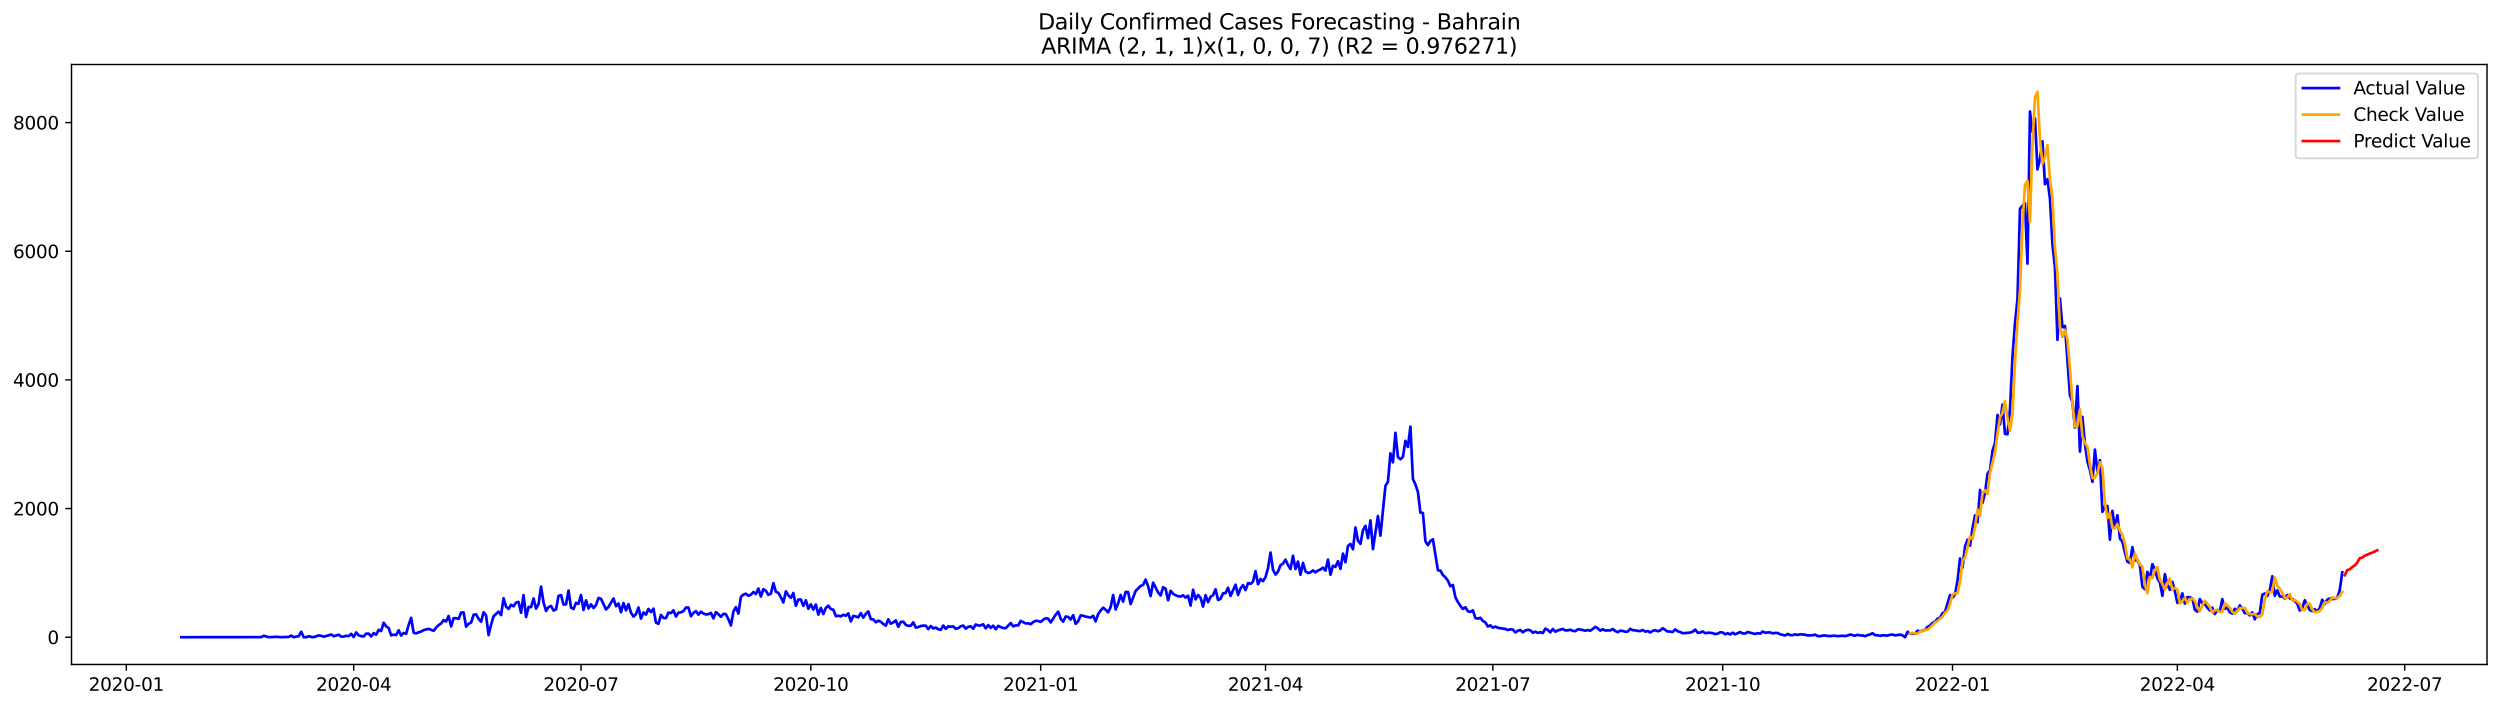 <?xml version="1.0" encoding="utf-8" standalone="no"?>
<!DOCTYPE svg PUBLIC "-//W3C//DTD SVG 1.1//EN"
  "http://www.w3.org/Graphics/SVG/1.1/DTD/svg11.dtd">
<svg xmlns:xlink="http://www.w3.org/1999/xlink" width="1386.05pt" height="392.274pt" viewBox="0 0 1386.05 392.274" xmlns="http://www.w3.org/2000/svg" version="1.1">
 <defs>
  <style type="text/css">*{stroke-linejoin: round; stroke-linecap: butt}</style>
 </defs>
 <g id="figure_1">
  <g id="patch_1">
   <path d="M 0 392.274 
L 1386.05 392.274 
L 1386.05 0 
L 0 0 
z
" style="fill: #ffffff"/>
  </g>
  <g id="axes_1">
   <g id="patch_2">
    <path d="M 39.65 368.396 
L 1378.85 368.396 
L 1378.85 35.755 
L 39.65 35.755 
z
" style="fill: #ffffff"/>
   </g>
   <g id="matplotlib.axis_1">
    <g id="xtick_1">
     <g id="line2d_1">
      <defs>
       <path id="mcefb7b3980" d="M 0 0 
L 0 3.5 
" style="stroke: #000000; stroke-width: 0.8"/>
      </defs>
      <g>
       <use xlink:href="#mcefb7b3980" x="70.052" y="368.396" style="stroke: #000000; stroke-width: 0.8"/>
      </g>
     </g>
     <g id="text_1">
      <!-- 2020-01 -->
      <g transform="translate(49.16 382.994)scale(0.1 -0.1)">
       <defs>
        <path id="DejaVuSans-32" d="M 1228 531 
L 3431 531 
L 3431 0 
L 469 0 
L 469 531 
Q 828 903 1448 1529 
Q 2069 2156 2228 2338 
Q 2531 2678 2651 2914 
Q 2772 3150 2772 3378 
Q 2772 3750 2511 3984 
Q 2250 4219 1831 4219 
Q 1534 4219 1204 4116 
Q 875 4013 500 3803 
L 500 4441 
Q 881 4594 1212 4672 
Q 1544 4750 1819 4750 
Q 2544 4750 2975 4387 
Q 3406 4025 3406 3419 
Q 3406 3131 3298 2873 
Q 3191 2616 2906 2266 
Q 2828 2175 2409 1742 
Q 1991 1309 1228 531 
z
" transform="scale(0.016)"/>
        <path id="DejaVuSans-30" d="M 2034 4250 
Q 1547 4250 1301 3770 
Q 1056 3291 1056 2328 
Q 1056 1369 1301 889 
Q 1547 409 2034 409 
Q 2525 409 2770 889 
Q 3016 1369 3016 2328 
Q 3016 3291 2770 3770 
Q 2525 4250 2034 4250 
z
M 2034 4750 
Q 2819 4750 3233 4129 
Q 3647 3509 3647 2328 
Q 3647 1150 3233 529 
Q 2819 -91 2034 -91 
Q 1250 -91 836 529 
Q 422 1150 422 2328 
Q 422 3509 836 4129 
Q 1250 4750 2034 4750 
z
" transform="scale(0.016)"/>
        <path id="DejaVuSans-2d" d="M 313 2009 
L 1997 2009 
L 1997 1497 
L 313 1497 
L 313 2009 
z
" transform="scale(0.016)"/>
        <path id="DejaVuSans-31" d="M 794 531 
L 1825 531 
L 1825 4091 
L 703 3866 
L 703 4441 
L 1819 4666 
L 2450 4666 
L 2450 531 
L 3481 531 
L 3481 0 
L 794 0 
L 794 531 
z
" transform="scale(0.016)"/>
       </defs>
       <use xlink:href="#DejaVuSans-32"/>
       <use xlink:href="#DejaVuSans-30" x="63.623"/>
       <use xlink:href="#DejaVuSans-32" x="127.246"/>
       <use xlink:href="#DejaVuSans-30" x="190.869"/>
       <use xlink:href="#DejaVuSans-2d" x="254.492"/>
       <use xlink:href="#DejaVuSans-30" x="290.576"/>
       <use xlink:href="#DejaVuSans-31" x="354.199"/>
      </g>
     </g>
    </g>
    <g id="xtick_2">
     <g id="line2d_2">
      <g>
       <use xlink:href="#mcefb7b3980" x="196.091" y="368.396" style="stroke: #000000; stroke-width: 0.8"/>
      </g>
     </g>
     <g id="text_2">
      <!-- 2020-04 -->
      <g transform="translate(175.199 382.994)scale(0.1 -0.1)">
       <defs>
        <path id="DejaVuSans-34" d="M 2419 4116 
L 825 1625 
L 2419 1625 
L 2419 4116 
z
M 2253 4666 
L 3047 4666 
L 3047 1625 
L 3713 1625 
L 3713 1100 
L 3047 1100 
L 3047 0 
L 2419 0 
L 2419 1100 
L 313 1100 
L 313 1709 
L 2253 4666 
z
" transform="scale(0.016)"/>
       </defs>
       <use xlink:href="#DejaVuSans-32"/>
       <use xlink:href="#DejaVuSans-30" x="63.623"/>
       <use xlink:href="#DejaVuSans-32" x="127.246"/>
       <use xlink:href="#DejaVuSans-30" x="190.869"/>
       <use xlink:href="#DejaVuSans-2d" x="254.492"/>
       <use xlink:href="#DejaVuSans-30" x="290.576"/>
       <use xlink:href="#DejaVuSans-34" x="354.199"/>
      </g>
     </g>
    </g>
    <g id="xtick_3">
     <g id="line2d_3">
      <g>
       <use xlink:href="#mcefb7b3980" x="322.13" y="368.396" style="stroke: #000000; stroke-width: 0.8"/>
      </g>
     </g>
     <g id="text_3">
      <!-- 2020-07 -->
      <g transform="translate(301.239 382.994)scale(0.1 -0.1)">
       <defs>
        <path id="DejaVuSans-37" d="M 525 4666 
L 3525 4666 
L 3525 4397 
L 1831 0 
L 1172 0 
L 2766 4134 
L 525 4134 
L 525 4666 
z
" transform="scale(0.016)"/>
       </defs>
       <use xlink:href="#DejaVuSans-32"/>
       <use xlink:href="#DejaVuSans-30" x="63.623"/>
       <use xlink:href="#DejaVuSans-32" x="127.246"/>
       <use xlink:href="#DejaVuSans-30" x="190.869"/>
       <use xlink:href="#DejaVuSans-2d" x="254.492"/>
       <use xlink:href="#DejaVuSans-30" x="290.576"/>
       <use xlink:href="#DejaVuSans-37" x="354.199"/>
      </g>
     </g>
    </g>
    <g id="xtick_4">
     <g id="line2d_4">
      <g>
       <use xlink:href="#mcefb7b3980" x="449.554" y="368.396" style="stroke: #000000; stroke-width: 0.8"/>
      </g>
     </g>
     <g id="text_4">
      <!-- 2020-10 -->
      <g transform="translate(428.663 382.994)scale(0.1 -0.1)">
       <use xlink:href="#DejaVuSans-32"/>
       <use xlink:href="#DejaVuSans-30" x="63.623"/>
       <use xlink:href="#DejaVuSans-32" x="127.246"/>
       <use xlink:href="#DejaVuSans-30" x="190.869"/>
       <use xlink:href="#DejaVuSans-2d" x="254.492"/>
       <use xlink:href="#DejaVuSans-31" x="290.576"/>
       <use xlink:href="#DejaVuSans-30" x="354.199"/>
      </g>
     </g>
    </g>
    <g id="xtick_5">
     <g id="line2d_5">
      <g>
       <use xlink:href="#mcefb7b3980" x="576.978" y="368.396" style="stroke: #000000; stroke-width: 0.8"/>
      </g>
     </g>
     <g id="text_5">
      <!-- 2021-01 -->
      <g transform="translate(556.087 382.994)scale(0.1 -0.1)">
       <use xlink:href="#DejaVuSans-32"/>
       <use xlink:href="#DejaVuSans-30" x="63.623"/>
       <use xlink:href="#DejaVuSans-32" x="127.246"/>
       <use xlink:href="#DejaVuSans-31" x="190.869"/>
       <use xlink:href="#DejaVuSans-2d" x="254.492"/>
       <use xlink:href="#DejaVuSans-30" x="290.576"/>
       <use xlink:href="#DejaVuSans-31" x="354.199"/>
      </g>
     </g>
    </g>
    <g id="xtick_6">
     <g id="line2d_6">
      <g>
       <use xlink:href="#mcefb7b3980" x="701.632" y="368.396" style="stroke: #000000; stroke-width: 0.8"/>
      </g>
     </g>
     <g id="text_6">
      <!-- 2021-04 -->
      <g transform="translate(680.741 382.994)scale(0.1 -0.1)">
       <use xlink:href="#DejaVuSans-32"/>
       <use xlink:href="#DejaVuSans-30" x="63.623"/>
       <use xlink:href="#DejaVuSans-32" x="127.246"/>
       <use xlink:href="#DejaVuSans-31" x="190.869"/>
       <use xlink:href="#DejaVuSans-2d" x="254.492"/>
       <use xlink:href="#DejaVuSans-30" x="290.576"/>
       <use xlink:href="#DejaVuSans-34" x="354.199"/>
      </g>
     </g>
    </g>
    <g id="xtick_7">
     <g id="line2d_7">
      <g>
       <use xlink:href="#mcefb7b3980" x="827.671" y="368.396" style="stroke: #000000; stroke-width: 0.8"/>
      </g>
     </g>
     <g id="text_7">
      <!-- 2021-07 -->
      <g transform="translate(806.78 382.994)scale(0.1 -0.1)">
       <use xlink:href="#DejaVuSans-32"/>
       <use xlink:href="#DejaVuSans-30" x="63.623"/>
       <use xlink:href="#DejaVuSans-32" x="127.246"/>
       <use xlink:href="#DejaVuSans-31" x="190.869"/>
       <use xlink:href="#DejaVuSans-2d" x="254.492"/>
       <use xlink:href="#DejaVuSans-30" x="290.576"/>
       <use xlink:href="#DejaVuSans-37" x="354.199"/>
      </g>
     </g>
    </g>
    <g id="xtick_8">
     <g id="line2d_8">
      <g>
       <use xlink:href="#mcefb7b3980" x="955.095" y="368.396" style="stroke: #000000; stroke-width: 0.8"/>
      </g>
     </g>
     <g id="text_8">
      <!-- 2021-10 -->
      <g transform="translate(934.204 382.994)scale(0.1 -0.1)">
       <use xlink:href="#DejaVuSans-32"/>
       <use xlink:href="#DejaVuSans-30" x="63.623"/>
       <use xlink:href="#DejaVuSans-32" x="127.246"/>
       <use xlink:href="#DejaVuSans-31" x="190.869"/>
       <use xlink:href="#DejaVuSans-2d" x="254.492"/>
       <use xlink:href="#DejaVuSans-31" x="290.576"/>
       <use xlink:href="#DejaVuSans-30" x="354.199"/>
      </g>
     </g>
    </g>
    <g id="xtick_9">
     <g id="line2d_9">
      <g>
       <use xlink:href="#mcefb7b3980" x="1082.52" y="368.396" style="stroke: #000000; stroke-width: 0.8"/>
      </g>
     </g>
     <g id="text_9">
      <!-- 2022-01 -->
      <g transform="translate(1061.628 382.994)scale(0.1 -0.1)">
       <use xlink:href="#DejaVuSans-32"/>
       <use xlink:href="#DejaVuSans-30" x="63.623"/>
       <use xlink:href="#DejaVuSans-32" x="127.246"/>
       <use xlink:href="#DejaVuSans-32" x="190.869"/>
       <use xlink:href="#DejaVuSans-2d" x="254.492"/>
       <use xlink:href="#DejaVuSans-30" x="290.576"/>
       <use xlink:href="#DejaVuSans-31" x="354.199"/>
      </g>
     </g>
    </g>
    <g id="xtick_10">
     <g id="line2d_10">
      <g>
       <use xlink:href="#mcefb7b3980" x="1207.174" y="368.396" style="stroke: #000000; stroke-width: 0.8"/>
      </g>
     </g>
     <g id="text_10">
      <!-- 2022-04 -->
      <g transform="translate(1186.282 382.994)scale(0.1 -0.1)">
       <use xlink:href="#DejaVuSans-32"/>
       <use xlink:href="#DejaVuSans-30" x="63.623"/>
       <use xlink:href="#DejaVuSans-32" x="127.246"/>
       <use xlink:href="#DejaVuSans-32" x="190.869"/>
       <use xlink:href="#DejaVuSans-2d" x="254.492"/>
       <use xlink:href="#DejaVuSans-30" x="290.576"/>
       <use xlink:href="#DejaVuSans-34" x="354.199"/>
      </g>
     </g>
    </g>
    <g id="xtick_11">
     <g id="line2d_11">
      <g>
       <use xlink:href="#mcefb7b3980" x="1333.213" y="368.396" style="stroke: #000000; stroke-width: 0.8"/>
      </g>
     </g>
     <g id="text_11">
      <!-- 2022-07 -->
      <g transform="translate(1312.321 382.994)scale(0.1 -0.1)">
       <use xlink:href="#DejaVuSans-32"/>
       <use xlink:href="#DejaVuSans-30" x="63.623"/>
       <use xlink:href="#DejaVuSans-32" x="127.246"/>
       <use xlink:href="#DejaVuSans-32" x="190.869"/>
       <use xlink:href="#DejaVuSans-2d" x="254.492"/>
       <use xlink:href="#DejaVuSans-30" x="290.576"/>
       <use xlink:href="#DejaVuSans-37" x="354.199"/>
      </g>
     </g>
    </g>
   </g>
   <g id="matplotlib.axis_2">
    <g id="ytick_1">
     <g id="line2d_12">
      <defs>
       <path id="mbd4808c0cd" d="M 0 0 
L -3.5 0 
" style="stroke: #000000; stroke-width: 0.8"/>
      </defs>
      <g>
       <use xlink:href="#mbd4808c0cd" x="39.65" y="353.276" style="stroke: #000000; stroke-width: 0.8"/>
      </g>
     </g>
     <g id="text_12">
      <!-- 0 -->
      <g transform="translate(26.288 357.075)scale(0.1 -0.1)">
       <use xlink:href="#DejaVuSans-30"/>
      </g>
     </g>
    </g>
    <g id="ytick_2">
     <g id="line2d_13">
      <g>
       <use xlink:href="#mbd4808c0cd" x="39.65" y="281.95" style="stroke: #000000; stroke-width: 0.8"/>
      </g>
     </g>
     <g id="text_13">
      <!-- 2000 -->
      <g transform="translate(7.2 285.75)scale(0.1 -0.1)">
       <use xlink:href="#DejaVuSans-32"/>
       <use xlink:href="#DejaVuSans-30" x="63.623"/>
       <use xlink:href="#DejaVuSans-30" x="127.246"/>
       <use xlink:href="#DejaVuSans-30" x="190.869"/>
      </g>
     </g>
    </g>
    <g id="ytick_3">
     <g id="line2d_14">
      <g>
       <use xlink:href="#mbd4808c0cd" x="39.65" y="210.625" style="stroke: #000000; stroke-width: 0.8"/>
      </g>
     </g>
     <g id="text_14">
      <!-- 4000 -->
      <g transform="translate(7.2 214.425)scale(0.1 -0.1)">
       <use xlink:href="#DejaVuSans-34"/>
       <use xlink:href="#DejaVuSans-30" x="63.623"/>
       <use xlink:href="#DejaVuSans-30" x="127.246"/>
       <use xlink:href="#DejaVuSans-30" x="190.869"/>
      </g>
     </g>
    </g>
    <g id="ytick_4">
     <g id="line2d_15">
      <g>
       <use xlink:href="#mbd4808c0cd" x="39.65" y="139.3" style="stroke: #000000; stroke-width: 0.8"/>
      </g>
     </g>
     <g id="text_15">
      <!-- 6000 -->
      <g transform="translate(7.2 143.099)scale(0.1 -0.1)">
       <defs>
        <path id="DejaVuSans-36" d="M 2113 2584 
Q 1688 2584 1439 2293 
Q 1191 2003 1191 1497 
Q 1191 994 1439 701 
Q 1688 409 2113 409 
Q 2538 409 2786 701 
Q 3034 994 3034 1497 
Q 3034 2003 2786 2293 
Q 2538 2584 2113 2584 
z
M 3366 4563 
L 3366 3988 
Q 3128 4100 2886 4159 
Q 2644 4219 2406 4219 
Q 1781 4219 1451 3797 
Q 1122 3375 1075 2522 
Q 1259 2794 1537 2939 
Q 1816 3084 2150 3084 
Q 2853 3084 3261 2657 
Q 3669 2231 3669 1497 
Q 3669 778 3244 343 
Q 2819 -91 2113 -91 
Q 1303 -91 875 529 
Q 447 1150 447 2328 
Q 447 3434 972 4092 
Q 1497 4750 2381 4750 
Q 2619 4750 2861 4703 
Q 3103 4656 3366 4563 
z
" transform="scale(0.016)"/>
       </defs>
       <use xlink:href="#DejaVuSans-36"/>
       <use xlink:href="#DejaVuSans-30" x="63.623"/>
       <use xlink:href="#DejaVuSans-30" x="127.246"/>
       <use xlink:href="#DejaVuSans-30" x="190.869"/>
      </g>
     </g>
    </g>
    <g id="ytick_5">
     <g id="line2d_16">
      <g>
       <use xlink:href="#mbd4808c0cd" x="39.65" y="67.975" style="stroke: #000000; stroke-width: 0.8"/>
      </g>
     </g>
     <g id="text_16">
      <!-- 8000 -->
      <g transform="translate(7.2 71.774)scale(0.1 -0.1)">
       <defs>
        <path id="DejaVuSans-38" d="M 2034 2216 
Q 1584 2216 1326 1975 
Q 1069 1734 1069 1313 
Q 1069 891 1326 650 
Q 1584 409 2034 409 
Q 2484 409 2743 651 
Q 3003 894 3003 1313 
Q 3003 1734 2745 1975 
Q 2488 2216 2034 2216 
z
M 1403 2484 
Q 997 2584 770 2862 
Q 544 3141 544 3541 
Q 544 4100 942 4425 
Q 1341 4750 2034 4750 
Q 2731 4750 3128 4425 
Q 3525 4100 3525 3541 
Q 3525 3141 3298 2862 
Q 3072 2584 2669 2484 
Q 3125 2378 3379 2068 
Q 3634 1759 3634 1313 
Q 3634 634 3220 271 
Q 2806 -91 2034 -91 
Q 1263 -91 848 271 
Q 434 634 434 1313 
Q 434 1759 690 2068 
Q 947 2378 1403 2484 
z
M 1172 3481 
Q 1172 3119 1398 2916 
Q 1625 2713 2034 2713 
Q 2441 2713 2670 2916 
Q 2900 3119 2900 3481 
Q 2900 3844 2670 4047 
Q 2441 4250 2034 4250 
Q 1625 4250 1398 4047 
Q 1172 3844 1172 3481 
z
" transform="scale(0.016)"/>
       </defs>
       <use xlink:href="#DejaVuSans-38"/>
       <use xlink:href="#DejaVuSans-30" x="63.623"/>
       <use xlink:href="#DejaVuSans-30" x="127.246"/>
       <use xlink:href="#DejaVuSans-30" x="190.869"/>
      </g>
     </g>
    </g>
   </g>
   <g id="line2d_17">
    <path d="M 100.523 353.276 
L 144.844 353.24 
L 146.229 352.491 
L 148.999 353.276 
L 153.154 353.062 
L 155.925 353.276 
L 158.695 353.169 
L 160.08 353.097 
L 161.465 352.384 
L 162.85 353.276 
L 164.235 352.919 
L 165.62 352.741 
L 167.005 350.244 
L 168.39 353.276 
L 169.775 353.276 
L 171.16 352.741 
L 172.545 353.133 
L 173.93 353.276 
L 176.7 352.277 
L 178.085 352.491 
L 179.47 353.026 
L 180.855 352.562 
L 182.24 352.241 
L 183.625 351.742 
L 185.01 352.741 
L 187.781 351.885 
L 189.166 352.99 
L 190.551 352.919 
L 191.936 352.455 
L 193.321 352.705 
L 194.706 351.421 
L 196.091 353.204 
L 197.476 350.636 
L 198.861 352.241 
L 200.246 352.705 
L 201.631 352.848 
L 203.016 351.278 
L 204.401 351.314 
L 205.786 352.848 
L 207.171 350.993 
L 208.556 351.92 
L 209.941 349.174 
L 211.326 349.852 
L 212.711 345.251 
L 214.096 347.32 
L 215.481 348.176 
L 216.867 352.241 
L 218.252 351.849 
L 219.637 352.099 
L 221.022 349.424 
L 222.407 352.348 
L 223.792 350.922 
L 225.177 351.35 
L 226.562 346.5 
L 227.947 342.541 
L 229.332 350.779 
L 230.717 351.171 
L 232.102 350.565 
L 233.487 350.137 
L 234.872 349.353 
L 237.642 348.639 
L 240.412 349.745 
L 241.797 347.926 
L 243.182 346.607 
L 244.567 345.644 
L 245.952 343.825 
L 247.337 344.538 
L 248.723 341.507 
L 250.108 347.32 
L 251.493 342.755 
L 252.878 342.755 
L 254.263 343.112 
L 255.648 339.652 
L 257.033 339.545 
L 258.418 347.427 
L 259.803 345.822 
L 261.188 345.144 
L 262.573 340.865 
L 263.958 340.58 
L 265.343 343.076 
L 266.728 344.716 
L 268.113 339.438 
L 269.498 341.293 
L 270.883 352.099 
L 272.268 346.321 
L 273.653 341.65 
L 276.423 339.117 
L 277.808 341.008 
L 279.194 331.7 
L 280.579 336.407 
L 281.964 337.584 
L 283.349 335.302 
L 284.734 336.122 
L 286.119 334.053 
L 287.504 333.732 
L 288.889 339.724 
L 290.274 329.952 
L 291.659 342.077 
L 293.044 336.55 
L 294.429 336.621 
L 295.814 331.807 
L 297.199 337.441 
L 298.584 334.945 
L 299.969 325.245 
L 301.354 334.018 
L 302.739 338.725 
L 304.124 336.55 
L 305.509 335.944 
L 306.894 338.476 
L 308.279 337.834 
L 309.665 330.344 
L 311.05 329.917 
L 312.435 335.159 
L 313.82 335.052 
L 315.205 327.456 
L 316.59 336.799 
L 317.975 337.655 
L 319.36 334.232 
L 320.745 334.767 
L 322.13 329.881 
L 323.515 338.19 
L 324.9 332.841 
L 326.285 337.334 
L 327.67 335.088 
L 329.055 337.085 
L 330.44 335.444 
L 331.825 331.521 
L 333.21 331.985 
L 335.98 337.905 
L 337.365 336.478 
L 340.136 331.807 
L 341.521 336.086 
L 342.906 334.588 
L 344.291 339.403 
L 345.676 334.339 
L 347.061 338.369 
L 348.446 334.945 
L 349.831 339.724 
L 351.216 341.828 
L 352.601 340.473 
L 353.986 336.799 
L 355.371 342.969 
L 356.756 339.581 
L 358.141 340.758 
L 359.526 337.62 
L 360.911 339.367 
L 362.296 337.441 
L 363.681 345.18 
L 365.066 345.858 
L 366.451 340.936 
L 367.836 342.612 
L 369.221 342.684 
L 370.606 339.652 
L 371.992 339.902 
L 373.377 338.369 
L 374.762 341.792 
L 376.147 339.652 
L 377.532 339.51 
L 378.917 338.761 
L 380.302 336.871 
L 381.687 336.799 
L 383.072 341.65 
L 384.457 339.795 
L 385.842 338.832 
L 387.227 340.794 
L 388.612 339.153 
L 389.997 340.116 
L 391.382 340.687 
L 392.767 340.508 
L 394.152 339.831 
L 395.537 342.862 
L 396.922 339.403 
L 398.307 340.544 
L 399.692 341.97 
L 401.077 340.33 
L 402.463 340.544 
L 403.848 343.361 
L 405.233 346.749 
L 406.618 339.082 
L 408.003 336.585 
L 409.388 340.187 
L 410.773 330.951 
L 412.158 329.667 
L 413.543 329.168 
L 414.928 330.309 
L 416.313 329.703 
L 417.698 328.24 
L 419.083 329.31 
L 420.468 326.279 
L 421.853 330.737 
L 423.238 326.636 
L 424.623 327.563 
L 426.008 329.81 
L 427.393 329.096 
L 428.778 323.283 
L 430.163 328.133 
L 431.548 328.668 
L 432.934 331.165 
L 434.319 334.018 
L 435.704 327.848 
L 437.089 330.095 
L 438.474 331.45 
L 439.859 328.775 
L 441.244 335.837 
L 442.629 332.413 
L 444.014 332.377 
L 445.399 335.908 
L 446.784 332.805 
L 448.169 337.513 
L 449.554 335.088 
L 450.939 337.976 
L 452.324 335.195 
L 453.709 340.722 
L 455.094 337.085 
L 456.479 340.437 
L 457.864 337.013 
L 459.249 335.801 
L 460.634 337.655 
L 462.019 338.048 
L 463.405 341.614 
L 464.79 341.364 
L 466.175 341.721 
L 467.56 340.829 
L 468.945 341.4 
L 470.33 340.045 
L 471.715 344.503 
L 473.1 341.471 
L 474.485 341.792 
L 475.87 342.256 
L 477.255 339.938 
L 478.64 342.434 
L 480.025 340.33 
L 481.41 338.975 
L 482.795 343.29 
L 484.18 343.361 
L 485.565 345.002 
L 486.95 344.11 
L 488.335 344.716 
L 489.72 346 
L 491.105 346.892 
L 492.49 343.361 
L 493.876 345.786 
L 495.261 345.073 
L 496.646 343.968 
L 498.031 347.498 
L 499.416 344.823 
L 500.801 344.681 
L 502.186 346.428 
L 503.571 346.999 
L 504.956 346.892 
L 506.341 345.037 
L 507.726 347.926 
L 509.111 347.676 
L 510.496 347.07 
L 511.881 346.856 
L 513.266 346.892 
L 514.651 348.782 
L 516.036 347.07 
L 517.421 348.461 
L 518.806 347.926 
L 520.191 348.853 
L 521.576 349.21 
L 522.961 346.821 
L 524.346 348.639 
L 525.732 347.249 
L 527.117 347.498 
L 528.502 347.284 
L 529.887 348.639 
L 531.272 348.211 
L 532.657 347.249 
L 534.042 346.821 
L 535.427 348.532 
L 536.812 347.498 
L 538.197 347.284 
L 539.582 348.568 
L 540.967 346.214 
L 542.352 346.821 
L 543.737 346.749 
L 545.122 346.107 
L 546.507 348.39 
L 547.892 346.571 
L 549.277 348.104 
L 550.662 346.928 
L 552.047 348.818 
L 553.432 346.999 
L 554.817 347.712 
L 556.203 348.176 
L 557.588 348.283 
L 560.358 345.43 
L 561.743 347.284 
L 563.128 346.714 
L 564.513 346.749 
L 565.898 344.253 
L 568.668 345.644 
L 570.053 345.608 
L 571.438 346.072 
L 572.823 344.93 
L 574.208 344.146 
L 575.593 344.36 
L 576.978 344.788 
L 578.363 343.611 
L 579.748 342.791 
L 581.133 343.005 
L 582.518 345.109 
L 585.288 340.829 
L 586.674 339.117 
L 588.059 343.04 
L 589.444 344.681 
L 590.829 341.828 
L 592.214 342.006 
L 593.599 343.468 
L 594.984 341.079 
L 596.369 345.858 
L 597.754 344.431 
L 599.139 341.186 
L 600.524 341.4 
L 601.909 341.863 
L 604.679 342.398 
L 606.064 341.436 
L 607.449 344.503 
L 608.834 340.401 
L 610.219 338.547 
L 611.604 336.906 
L 612.989 338.048 
L 614.374 339.474 
L 615.759 336.585 
L 617.145 329.917 
L 618.53 337.905 
L 619.915 334.553 
L 621.3 329.845 
L 622.685 333.554 
L 624.07 328.169 
L 625.455 328.24 
L 626.84 334.909 
L 629.61 327.634 
L 632.38 324.852 
L 633.765 324.318 
L 635.15 321.322 
L 636.535 325.102 
L 637.92 330.451 
L 639.305 323.034 
L 642.075 328.454 
L 643.46 330.166 
L 644.845 325.566 
L 646.23 326.457 
L 647.615 332.77 
L 649.001 327.563 
L 650.386 329.203 
L 651.771 329.988 
L 653.156 330.558 
L 654.541 330.737 
L 655.926 330.059 
L 657.311 331.307 
L 658.696 330.273 
L 660.081 335.73 
L 661.466 326.957 
L 662.851 332.306 
L 664.236 329.845 
L 665.621 331.45 
L 667.006 336.3 
L 668.391 329.988 
L 669.776 333.839 
L 671.161 330.879 
L 672.546 329.988 
L 673.931 326.743 
L 675.316 332.627 
L 676.701 331.985 
L 678.086 328.954 
L 679.472 328.811 
L 680.857 325.887 
L 682.242 330.38 
L 685.012 324.175 
L 686.397 329.881 
L 687.782 326.208 
L 689.167 324.425 
L 690.552 327.135 
L 691.937 323.283 
L 693.322 323.711 
L 694.707 322.427 
L 696.092 316.65 
L 697.477 323.89 
L 698.862 321.001 
L 700.247 322.213 
L 701.632 319.931 
L 703.017 314.974 
L 704.402 306.344 
L 705.787 315.937 
L 707.172 318.54 
L 708.557 316.9 
L 709.943 313.333 
L 711.328 312.513 
L 712.713 310.266 
L 714.098 313.262 
L 715.483 315.473 
L 716.868 308.091 
L 718.253 315.473 
L 719.638 311.372 
L 721.023 318.683 
L 722.408 312.085 
L 723.793 316.757 
L 725.178 317.72 
L 726.563 317.328 
L 727.948 316.222 
L 729.333 317.328 
L 730.718 316.329 
L 732.103 315.723 
L 733.488 314.724 
L 734.873 316.365 
L 736.258 310.266 
L 737.643 318.612 
L 739.028 313.654 
L 740.414 314.296 
L 741.799 311.122 
L 743.184 315.366 
L 744.569 306.914 
L 745.954 311.729 
L 747.339 302.706 
L 748.724 301.565 
L 750.109 304.525 
L 751.494 292.435 
L 752.879 299.71 
L 754.264 301.529 
L 755.649 294.004 
L 757.034 291.508 
L 758.419 298.391 
L 759.804 288.512 
L 761.189 304.453 
L 763.959 286.087 
L 765.344 296.964 
L 768.114 269.326 
L 769.499 267.15 
L 770.885 251.352 
L 772.27 256.309 
L 773.655 239.976 
L 775.04 253.42 
L 776.425 254.633 
L 777.81 253.313 
L 779.195 244.433 
L 780.58 247.821 
L 781.965 236.552 
L 783.35 265.617 
L 784.735 268.577 
L 786.12 272.714 
L 787.505 284.233 
L 788.89 284.375 
L 790.275 300.067 
L 791.66 302.207 
L 793.045 299.924 
L 794.43 298.997 
L 797.2 316.151 
L 798.585 316.4 
L 799.97 318.79 
L 801.355 320.074 
L 802.741 321.928 
L 804.126 325.031 
L 805.511 324.353 
L 806.896 331.165 
L 808.281 333.768 
L 809.666 335.908 
L 811.051 337.62 
L 812.436 336.692 
L 813.821 338.903 
L 815.206 339.224 
L 816.591 338.369 
L 817.976 342.648 
L 819.361 343.005 
L 820.746 342.505 
L 822.131 344.289 
L 823.516 345.073 
L 824.901 347.356 
L 826.286 346.714 
L 827.671 347.997 
L 829.056 347.391 
L 830.441 348.069 
L 834.597 348.711 
L 835.982 349.281 
L 837.367 348.925 
L 838.752 349.032 
L 840.137 350.636 
L 841.522 349.709 
L 842.907 349.281 
L 844.292 350.565 
L 845.677 349.531 
L 847.062 349.21 
L 848.447 349.424 
L 849.832 350.815 
L 851.217 350.209 
L 852.602 350.886 
L 853.987 350.494 
L 855.372 350.957 
L 856.757 348.532 
L 858.142 349.246 
L 859.527 350.601 
L 860.912 348.711 
L 862.297 350.244 
L 863.683 349.531 
L 866.453 348.711 
L 867.838 349.495 
L 869.223 349.495 
L 870.608 349.103 
L 871.993 349.781 
L 873.378 349.923 
L 874.763 348.925 
L 876.148 348.996 
L 878.918 349.674 
L 880.303 349.317 
L 881.688 349.674 
L 883.073 348.675 
L 884.458 347.534 
L 885.843 348.318 
L 887.228 349.638 
L 888.613 348.853 
L 889.998 349.602 
L 891.383 349.495 
L 892.768 349.531 
L 894.154 348.746 
L 895.539 349.852 
L 896.924 350.458 
L 898.309 349.638 
L 899.694 349.816 
L 901.079 350.28 
L 902.464 350.137 
L 903.849 348.639 
L 905.234 349.388 
L 906.619 349.495 
L 908.004 349.781 
L 909.389 349.888 
L 910.774 349.281 
L 912.159 350.173 
L 913.544 349.888 
L 914.929 350.636 
L 916.314 349.781 
L 917.699 349.388 
L 919.084 349.995 
L 920.469 349.531 
L 921.854 348.318 
L 924.624 350.137 
L 926.01 350.137 
L 927.395 350.422 
L 928.78 348.96 
L 930.165 349.995 
L 931.55 350.387 
L 932.935 351.1 
L 937.09 350.708 
L 938.475 350.244 
L 939.86 349.032 
L 941.245 350.815 
L 942.63 350.708 
L 944.015 350.066 
L 945.4 351.064 
L 946.785 350.815 
L 948.17 350.815 
L 949.555 351.029 
L 950.94 351.564 
L 952.325 351.278 
L 953.71 350.565 
L 955.095 350.672 
L 956.481 351.671 
L 957.866 351.064 
L 959.251 351.778 
L 960.636 350.779 
L 962.021 351.671 
L 964.791 350.422 
L 966.176 351.171 
L 967.561 351.243 
L 968.946 350.422 
L 973.101 351.492 
L 974.486 351.029 
L 975.871 351.314 
L 977.256 350.137 
L 978.641 350.779 
L 980.026 350.636 
L 981.411 350.636 
L 982.796 351.171 
L 984.181 350.922 
L 985.566 350.957 
L 986.952 351.671 
L 989.722 352.313 
L 991.107 351.492 
L 992.492 352.099 
L 993.877 352.17 
L 995.262 351.671 
L 996.647 352.027 
L 998.032 351.671 
L 1000.802 351.885 
L 1002.187 352.313 
L 1004.957 352.206 
L 1006.342 351.849 
L 1007.727 352.669 
L 1009.112 352.741 
L 1010.497 352.384 
L 1011.882 352.313 
L 1013.267 352.598 
L 1014.652 352.669 
L 1016.037 352.491 
L 1017.423 352.455 
L 1018.808 352.705 
L 1021.578 352.491 
L 1022.963 352.634 
L 1024.348 352.348 
L 1025.733 351.813 
L 1028.503 352.455 
L 1029.888 351.956 
L 1031.273 352.241 
L 1032.658 352.348 
L 1034.043 352.705 
L 1035.428 352.099 
L 1036.813 351.742 
L 1038.198 351.064 
L 1039.583 352.17 
L 1040.968 352.17 
L 1042.353 352.562 
L 1043.738 352.17 
L 1046.508 352.384 
L 1047.893 351.92 
L 1049.279 351.813 
L 1050.664 352.241 
L 1053.434 351.849 
L 1054.819 352.277 
L 1056.204 353.276 
L 1057.589 350.28 
L 1058.974 351.385 
L 1060.359 351.314 
L 1061.744 351.421 
L 1063.129 349.674 
L 1064.514 350.102 
L 1067.284 349.21 
L 1068.669 347.534 
L 1070.054 346.821 
L 1071.439 345.394 
L 1072.824 344.681 
L 1074.209 343.04 
L 1075.594 342.434 
L 1076.979 339.973 
L 1078.364 339.224 
L 1081.135 329.881 
L 1082.52 331.343 
L 1083.905 329.489 
L 1085.29 321.892 
L 1086.675 309.625 
L 1088.06 314.724 
L 1089.445 302.991 
L 1090.83 299.247 
L 1092.215 302.492 
L 1093.6 292.863 
L 1094.985 285.731 
L 1096.37 289.547 
L 1097.755 271.644 
L 1099.14 278.776 
L 1100.525 273.356 
L 1101.91 262.621 
L 1103.295 260.767 
L 1104.68 249.925 
L 1106.065 245.61 
L 1107.45 230.061 
L 1108.835 235.304 
L 1110.221 224.32 
L 1111.606 240.511 
L 1112.991 240.76 
L 1114.376 226.923 
L 1115.761 197.787 
L 1117.146 179.385 
L 1118.531 165.869 
L 1119.916 115.799 
L 1121.301 114.051 
L 1122.686 112.732 
L 1124.071 146.147 
L 1125.456 61.806 
L 1126.841 73.182 
L 1128.226 65.728 
L 1129.611 93.902 
L 1130.996 88.16 
L 1132.381 78.353 
L 1133.766 102.14 
L 1135.151 99.323 
L 1136.536 110.128 
L 1137.921 135.591 
L 1139.306 148.216 
L 1140.692 188.408 
L 1142.077 165.477 
L 1143.462 181.453 
L 1144.847 180.704 
L 1147.617 219.113 
L 1149.002 223.072 
L 1150.387 237.016 
L 1151.772 214.049 
L 1153.157 250.389 
L 1154.542 231.131 
L 1155.927 246.074 
L 1157.312 255.845 
L 1158.697 260.589 
L 1160.082 267.115 
L 1161.467 249.284 
L 1162.852 261.373 
L 1164.237 255.132 
L 1165.622 283.769 
L 1167.007 280.916 
L 1168.392 280.488 
L 1169.777 299.175 
L 1171.163 283.234 
L 1172.548 292.685 
L 1173.933 285.659 
L 1175.318 298.533 
L 1176.703 300.388 
L 1178.088 306.308 
L 1179.473 311.336 
L 1180.858 312.121 
L 1182.243 303.384 
L 1183.628 310.694 
L 1185.013 310.623 
L 1186.398 313.298 
L 1187.783 325.316 
L 1189.168 326.671 
L 1190.553 317.042 
L 1191.938 320.823 
L 1193.323 312.799 
L 1194.708 315.652 
L 1196.093 320.644 
L 1197.478 322.891 
L 1198.863 330.309 
L 1200.248 318.326 
L 1201.633 324.282 
L 1203.019 327.064 
L 1204.404 322.606 
L 1205.789 327.634 
L 1207.174 334.232 
L 1208.559 333.411 
L 1209.944 328.989 
L 1211.329 334.66 
L 1212.714 331.022 
L 1214.099 331.165 
L 1215.484 331.807 
L 1216.869 338.119 
L 1218.254 339.117 
L 1219.639 332.163 
L 1221.024 334.41 
L 1222.409 334.981 
L 1223.794 336.871 
L 1225.179 338.476 
L 1226.564 336.906 
L 1227.949 340.437 
L 1229.334 338.155 
L 1230.719 338.975 
L 1232.104 332.163 
L 1233.49 337.548 
L 1234.875 336.906 
L 1236.26 339.438 
L 1237.645 340.223 
L 1239.03 337.513 
L 1240.415 338.761 
L 1241.8 335.658 
L 1243.185 337.548 
L 1244.57 339.938 
L 1245.955 339.759 
L 1247.34 341.186 
L 1248.725 339.545 
L 1250.11 343.326 
L 1251.495 340.544 
L 1252.88 339.866 
L 1254.265 329.81 
L 1255.65 329.025 
L 1257.035 330.416 
L 1258.42 327.313 
L 1259.805 319.503 
L 1261.19 330.309 
L 1262.575 327.313 
L 1263.961 330.701 
L 1265.346 330.701 
L 1266.731 331.807 
L 1268.116 329.917 
L 1269.501 331.771 
L 1270.886 332.128 
L 1272.271 333.233 
L 1273.656 334.66 
L 1275.041 338.511 
L 1276.426 337.192 
L 1277.811 332.805 
L 1280.581 338.262 
L 1281.966 338.761 
L 1283.351 337.727 
L 1284.736 339.01 
L 1286.121 337.085 
L 1287.506 332.52 
L 1288.891 334.874 
L 1290.276 332.484 
L 1291.661 331.807 
L 1293.046 332.092 
L 1294.432 332.056 
L 1295.817 331.379 
L 1297.202 327.206 
L 1298.587 317.328 
L 1298.587 317.328 
" clip-path="url(#p245ff67233)" style="fill: none; stroke: #0000ff; stroke-width: 1.5; stroke-linecap: square"/>
   </g>
   <g id="line2d_18">
    <path d="M 1058.974 351.233 
L 1060.359 350.833 
L 1061.744 351.264 
L 1063.129 351.268 
L 1064.514 350.184 
L 1065.899 349.898 
L 1067.284 349.131 
L 1068.669 349.173 
L 1071.439 346.627 
L 1072.824 345.058 
L 1074.209 344.334 
L 1075.594 342.973 
L 1076.979 341.883 
L 1078.364 339.778 
L 1079.75 338.442 
L 1081.135 334.757 
L 1082.52 329.685 
L 1083.905 329.036 
L 1085.29 328.881 
L 1086.675 322.556 
L 1088.06 310.847 
L 1089.445 309.165 
L 1090.83 303.537 
L 1092.215 297.425 
L 1093.6 298.733 
L 1094.985 292.536 
L 1096.37 282.501 
L 1097.755 286.023 
L 1099.14 273.504 
L 1100.525 271.76 
L 1101.91 273.868 
L 1103.295 262.187 
L 1106.065 250.91 
L 1107.45 240.485 
L 1108.835 231.532 
L 1110.221 228.943 
L 1111.606 222.505 
L 1112.991 231.73 
L 1114.376 238.869 
L 1115.761 229.649 
L 1117.146 201.029 
L 1118.531 178.913 
L 1119.916 161.144 
L 1121.301 124.642 
L 1122.686 102.457 
L 1124.071 100.216 
L 1125.456 123.086 
L 1126.841 79.745 
L 1128.226 54.098 
L 1129.611 50.876 
L 1130.996 77.36 
L 1132.381 90.762 
L 1133.766 87.237 
L 1135.151 80.517 
L 1136.536 99.71 
L 1137.921 109.662 
L 1139.306 137.23 
L 1140.692 152.17 
L 1142.077 181.775 
L 1143.462 186.84 
L 1144.847 182.819 
L 1146.232 188.33 
L 1147.617 204.308 
L 1149.002 223.413 
L 1150.387 236.53 
L 1151.772 236.165 
L 1153.157 226.956 
L 1154.542 241.806 
L 1155.927 245.687 
L 1157.312 247.682 
L 1158.697 257.569 
L 1160.082 265.069 
L 1161.467 264.715 
L 1162.852 262.419 
L 1164.237 256.29 
L 1165.622 259.404 
L 1167.007 278.653 
L 1168.392 287.238 
L 1169.777 284.425 
L 1171.163 292.717 
L 1172.548 292.823 
L 1173.933 290.494 
L 1175.318 294.326 
L 1176.703 296.363 
L 1178.088 301.184 
L 1179.473 309.594 
L 1180.858 310.044 
L 1182.243 314.627 
L 1183.628 306.866 
L 1185.013 310.483 
L 1186.398 312.809 
L 1187.783 314.244 
L 1189.168 323.991 
L 1190.553 328.962 
L 1191.938 319.867 
L 1193.323 320.465 
L 1194.708 316.015 
L 1196.093 314.392 
L 1197.478 321.343 
L 1198.863 323.631 
L 1200.248 326.976 
L 1201.633 323.218 
L 1203.019 320.825 
L 1204.404 326.84 
L 1205.789 325.852 
L 1207.174 326.866 
L 1208.559 334.504 
L 1209.944 333.235 
L 1211.329 331.403 
L 1212.714 334.101 
L 1214.099 332.193 
L 1215.484 331.809 
L 1216.869 333.228 
L 1218.254 336.636 
L 1219.639 338.842 
L 1221.024 335.687 
L 1222.409 333.053 
L 1223.794 334.59 
L 1225.179 336.614 
L 1226.564 339.617 
L 1227.949 338.358 
L 1229.334 338.216 
L 1230.719 339.34 
L 1232.104 339.18 
L 1233.49 334.619 
L 1234.875 335.547 
L 1236.26 336.981 
L 1237.645 339.247 
L 1239.03 340.16 
L 1241.8 337.089 
L 1243.185 337.228 
L 1244.57 336.951 
L 1245.955 339.685 
L 1247.34 340.448 
L 1248.725 340.515 
L 1250.11 340.417 
L 1251.495 341.856 
L 1252.88 342.101 
L 1254.265 340.687 
L 1255.65 332.558 
L 1257.035 327.783 
L 1258.42 328.418 
L 1259.805 327.912 
L 1261.19 320.237 
L 1262.575 324.961 
L 1263.961 326.444 
L 1265.346 328.819 
L 1266.731 331.504 
L 1268.116 331.467 
L 1269.501 329.325 
L 1270.886 332.997 
L 1272.271 332.646 
L 1273.656 333.612 
L 1275.041 334.855 
L 1276.426 338.099 
L 1277.811 338.19 
L 1279.196 334.7 
L 1280.581 334.714 
L 1281.966 337.929 
L 1283.351 339.469 
L 1284.736 339.224 
L 1286.121 338.736 
L 1287.506 336.926 
L 1288.891 333.934 
L 1290.276 334.169 
L 1291.661 333.138 
L 1293.046 331.212 
L 1294.432 331.618 
L 1295.817 331.422 
L 1297.202 330.325 
L 1298.587 328.267 
L 1298.587 328.267 
" clip-path="url(#p245ff67233)" style="fill: none; stroke: #ffa500; stroke-width: 1.5; stroke-linecap: square"/>
   </g>
   <g id="line2d_19">
    <path d="M 1299.972 318.972 
L 1301.357 316.118 
L 1302.742 315.632 
L 1304.127 314.389 
L 1305.512 313.488 
L 1306.897 311.914 
L 1308.282 309.446 
L 1309.667 309.142 
L 1311.052 308.097 
L 1312.437 307.544 
L 1313.822 306.91 
L 1315.207 306.386 
L 1316.592 305.782 
L 1317.977 305.053 
" clip-path="url(#p245ff67233)" style="fill: none; stroke: #ff0000; stroke-width: 1.5; stroke-linecap: square"/>
   </g>
   <g id="patch_3">
    <path d="M 39.65 368.396 
L 39.65 35.755 
" style="fill: none; stroke: #000000; stroke-width: 0.8; stroke-linejoin: miter; stroke-linecap: square"/>
   </g>
   <g id="patch_4">
    <path d="M 1378.85 368.396 
L 1378.85 35.755 
" style="fill: none; stroke: #000000; stroke-width: 0.8; stroke-linejoin: miter; stroke-linecap: square"/>
   </g>
   <g id="patch_5">
    <path d="M 39.65 368.396 
L 1378.85 368.396 
" style="fill: none; stroke: #000000; stroke-width: 0.8; stroke-linejoin: miter; stroke-linecap: square"/>
   </g>
   <g id="patch_6">
    <path d="M 39.65 35.755 
L 1378.85 35.755 
" style="fill: none; stroke: #000000; stroke-width: 0.8; stroke-linejoin: miter; stroke-linecap: square"/>
   </g>
   <g id="text_17">
    <!-- Daily Confirmed Cases Forecasting - Bahrain -->
    <g transform="translate(575.541 16.318)scale(0.12 -0.12)">
     <defs>
      <path id="DejaVuSans-44" d="M 1259 4147 
L 1259 519 
L 2022 519 
Q 2988 519 3436 956 
Q 3884 1394 3884 2338 
Q 3884 3275 3436 3711 
Q 2988 4147 2022 4147 
L 1259 4147 
z
M 628 4666 
L 1925 4666 
Q 3281 4666 3915 4102 
Q 4550 3538 4550 2338 
Q 4550 1131 3912 565 
Q 3275 0 1925 0 
L 628 0 
L 628 4666 
z
" transform="scale(0.016)"/>
      <path id="DejaVuSans-61" d="M 2194 1759 
Q 1497 1759 1228 1600 
Q 959 1441 959 1056 
Q 959 750 1161 570 
Q 1363 391 1709 391 
Q 2188 391 2477 730 
Q 2766 1069 2766 1631 
L 2766 1759 
L 2194 1759 
z
M 3341 1997 
L 3341 0 
L 2766 0 
L 2766 531 
Q 2569 213 2275 61 
Q 1981 -91 1556 -91 
Q 1019 -91 701 211 
Q 384 513 384 1019 
Q 384 1609 779 1909 
Q 1175 2209 1959 2209 
L 2766 2209 
L 2766 2266 
Q 2766 2663 2505 2880 
Q 2244 3097 1772 3097 
Q 1472 3097 1187 3025 
Q 903 2953 641 2809 
L 641 3341 
Q 956 3463 1253 3523 
Q 1550 3584 1831 3584 
Q 2591 3584 2966 3190 
Q 3341 2797 3341 1997 
z
" transform="scale(0.016)"/>
      <path id="DejaVuSans-69" d="M 603 3500 
L 1178 3500 
L 1178 0 
L 603 0 
L 603 3500 
z
M 603 4863 
L 1178 4863 
L 1178 4134 
L 603 4134 
L 603 4863 
z
" transform="scale(0.016)"/>
      <path id="DejaVuSans-6c" d="M 603 4863 
L 1178 4863 
L 1178 0 
L 603 0 
L 603 4863 
z
" transform="scale(0.016)"/>
      <path id="DejaVuSans-79" d="M 2059 -325 
Q 1816 -950 1584 -1140 
Q 1353 -1331 966 -1331 
L 506 -1331 
L 506 -850 
L 844 -850 
Q 1081 -850 1212 -737 
Q 1344 -625 1503 -206 
L 1606 56 
L 191 3500 
L 800 3500 
L 1894 763 
L 2988 3500 
L 3597 3500 
L 2059 -325 
z
" transform="scale(0.016)"/>
      <path id="DejaVuSans-20" transform="scale(0.016)"/>
      <path id="DejaVuSans-43" d="M 4122 4306 
L 4122 3641 
Q 3803 3938 3442 4084 
Q 3081 4231 2675 4231 
Q 1875 4231 1450 3742 
Q 1025 3253 1025 2328 
Q 1025 1406 1450 917 
Q 1875 428 2675 428 
Q 3081 428 3442 575 
Q 3803 722 4122 1019 
L 4122 359 
Q 3791 134 3420 21 
Q 3050 -91 2638 -91 
Q 1578 -91 968 557 
Q 359 1206 359 2328 
Q 359 3453 968 4101 
Q 1578 4750 2638 4750 
Q 3056 4750 3426 4639 
Q 3797 4528 4122 4306 
z
" transform="scale(0.016)"/>
      <path id="DejaVuSans-6f" d="M 1959 3097 
Q 1497 3097 1228 2736 
Q 959 2375 959 1747 
Q 959 1119 1226 758 
Q 1494 397 1959 397 
Q 2419 397 2687 759 
Q 2956 1122 2956 1747 
Q 2956 2369 2687 2733 
Q 2419 3097 1959 3097 
z
M 1959 3584 
Q 2709 3584 3137 3096 
Q 3566 2609 3566 1747 
Q 3566 888 3137 398 
Q 2709 -91 1959 -91 
Q 1206 -91 779 398 
Q 353 888 353 1747 
Q 353 2609 779 3096 
Q 1206 3584 1959 3584 
z
" transform="scale(0.016)"/>
      <path id="DejaVuSans-6e" d="M 3513 2113 
L 3513 0 
L 2938 0 
L 2938 2094 
Q 2938 2591 2744 2837 
Q 2550 3084 2163 3084 
Q 1697 3084 1428 2787 
Q 1159 2491 1159 1978 
L 1159 0 
L 581 0 
L 581 3500 
L 1159 3500 
L 1159 2956 
Q 1366 3272 1645 3428 
Q 1925 3584 2291 3584 
Q 2894 3584 3203 3211 
Q 3513 2838 3513 2113 
z
" transform="scale(0.016)"/>
      <path id="DejaVuSans-66" d="M 2375 4863 
L 2375 4384 
L 1825 4384 
Q 1516 4384 1395 4259 
Q 1275 4134 1275 3809 
L 1275 3500 
L 2222 3500 
L 2222 3053 
L 1275 3053 
L 1275 0 
L 697 0 
L 697 3053 
L 147 3053 
L 147 3500 
L 697 3500 
L 697 3744 
Q 697 4328 969 4595 
Q 1241 4863 1831 4863 
L 2375 4863 
z
" transform="scale(0.016)"/>
      <path id="DejaVuSans-72" d="M 2631 2963 
Q 2534 3019 2420 3045 
Q 2306 3072 2169 3072 
Q 1681 3072 1420 2755 
Q 1159 2438 1159 1844 
L 1159 0 
L 581 0 
L 581 3500 
L 1159 3500 
L 1159 2956 
Q 1341 3275 1631 3429 
Q 1922 3584 2338 3584 
Q 2397 3584 2469 3576 
Q 2541 3569 2628 3553 
L 2631 2963 
z
" transform="scale(0.016)"/>
      <path id="DejaVuSans-6d" d="M 3328 2828 
Q 3544 3216 3844 3400 
Q 4144 3584 4550 3584 
Q 5097 3584 5394 3201 
Q 5691 2819 5691 2113 
L 5691 0 
L 5113 0 
L 5113 2094 
Q 5113 2597 4934 2840 
Q 4756 3084 4391 3084 
Q 3944 3084 3684 2787 
Q 3425 2491 3425 1978 
L 3425 0 
L 2847 0 
L 2847 2094 
Q 2847 2600 2669 2842 
Q 2491 3084 2119 3084 
Q 1678 3084 1418 2786 
Q 1159 2488 1159 1978 
L 1159 0 
L 581 0 
L 581 3500 
L 1159 3500 
L 1159 2956 
Q 1356 3278 1631 3431 
Q 1906 3584 2284 3584 
Q 2666 3584 2933 3390 
Q 3200 3197 3328 2828 
z
" transform="scale(0.016)"/>
      <path id="DejaVuSans-65" d="M 3597 1894 
L 3597 1613 
L 953 1613 
Q 991 1019 1311 708 
Q 1631 397 2203 397 
Q 2534 397 2845 478 
Q 3156 559 3463 722 
L 3463 178 
Q 3153 47 2828 -22 
Q 2503 -91 2169 -91 
Q 1331 -91 842 396 
Q 353 884 353 1716 
Q 353 2575 817 3079 
Q 1281 3584 2069 3584 
Q 2775 3584 3186 3129 
Q 3597 2675 3597 1894 
z
M 3022 2063 
Q 3016 2534 2758 2815 
Q 2500 3097 2075 3097 
Q 1594 3097 1305 2825 
Q 1016 2553 972 2059 
L 3022 2063 
z
" transform="scale(0.016)"/>
      <path id="DejaVuSans-64" d="M 2906 2969 
L 2906 4863 
L 3481 4863 
L 3481 0 
L 2906 0 
L 2906 525 
Q 2725 213 2448 61 
Q 2172 -91 1784 -91 
Q 1150 -91 751 415 
Q 353 922 353 1747 
Q 353 2572 751 3078 
Q 1150 3584 1784 3584 
Q 2172 3584 2448 3432 
Q 2725 3281 2906 2969 
z
M 947 1747 
Q 947 1113 1208 752 
Q 1469 391 1925 391 
Q 2381 391 2643 752 
Q 2906 1113 2906 1747 
Q 2906 2381 2643 2742 
Q 2381 3103 1925 3103 
Q 1469 3103 1208 2742 
Q 947 2381 947 1747 
z
" transform="scale(0.016)"/>
      <path id="DejaVuSans-73" d="M 2834 3397 
L 2834 2853 
Q 2591 2978 2328 3040 
Q 2066 3103 1784 3103 
Q 1356 3103 1142 2972 
Q 928 2841 928 2578 
Q 928 2378 1081 2264 
Q 1234 2150 1697 2047 
L 1894 2003 
Q 2506 1872 2764 1633 
Q 3022 1394 3022 966 
Q 3022 478 2636 193 
Q 2250 -91 1575 -91 
Q 1294 -91 989 -36 
Q 684 19 347 128 
L 347 722 
Q 666 556 975 473 
Q 1284 391 1588 391 
Q 1994 391 2212 530 
Q 2431 669 2431 922 
Q 2431 1156 2273 1281 
Q 2116 1406 1581 1522 
L 1381 1569 
Q 847 1681 609 1914 
Q 372 2147 372 2553 
Q 372 3047 722 3315 
Q 1072 3584 1716 3584 
Q 2034 3584 2315 3537 
Q 2597 3491 2834 3397 
z
" transform="scale(0.016)"/>
      <path id="DejaVuSans-46" d="M 628 4666 
L 3309 4666 
L 3309 4134 
L 1259 4134 
L 1259 2759 
L 3109 2759 
L 3109 2228 
L 1259 2228 
L 1259 0 
L 628 0 
L 628 4666 
z
" transform="scale(0.016)"/>
      <path id="DejaVuSans-63" d="M 3122 3366 
L 3122 2828 
Q 2878 2963 2633 3030 
Q 2388 3097 2138 3097 
Q 1578 3097 1268 2742 
Q 959 2388 959 1747 
Q 959 1106 1268 751 
Q 1578 397 2138 397 
Q 2388 397 2633 464 
Q 2878 531 3122 666 
L 3122 134 
Q 2881 22 2623 -34 
Q 2366 -91 2075 -91 
Q 1284 -91 818 406 
Q 353 903 353 1747 
Q 353 2603 823 3093 
Q 1294 3584 2113 3584 
Q 2378 3584 2631 3529 
Q 2884 3475 3122 3366 
z
" transform="scale(0.016)"/>
      <path id="DejaVuSans-74" d="M 1172 4494 
L 1172 3500 
L 2356 3500 
L 2356 3053 
L 1172 3053 
L 1172 1153 
Q 1172 725 1289 603 
Q 1406 481 1766 481 
L 2356 481 
L 2356 0 
L 1766 0 
Q 1100 0 847 248 
Q 594 497 594 1153 
L 594 3053 
L 172 3053 
L 172 3500 
L 594 3500 
L 594 4494 
L 1172 4494 
z
" transform="scale(0.016)"/>
      <path id="DejaVuSans-67" d="M 2906 1791 
Q 2906 2416 2648 2759 
Q 2391 3103 1925 3103 
Q 1463 3103 1205 2759 
Q 947 2416 947 1791 
Q 947 1169 1205 825 
Q 1463 481 1925 481 
Q 2391 481 2648 825 
Q 2906 1169 2906 1791 
z
M 3481 434 
Q 3481 -459 3084 -895 
Q 2688 -1331 1869 -1331 
Q 1566 -1331 1297 -1286 
Q 1028 -1241 775 -1147 
L 775 -588 
Q 1028 -725 1275 -790 
Q 1522 -856 1778 -856 
Q 2344 -856 2625 -561 
Q 2906 -266 2906 331 
L 2906 616 
Q 2728 306 2450 153 
Q 2172 0 1784 0 
Q 1141 0 747 490 
Q 353 981 353 1791 
Q 353 2603 747 3093 
Q 1141 3584 1784 3584 
Q 2172 3584 2450 3431 
Q 2728 3278 2906 2969 
L 2906 3500 
L 3481 3500 
L 3481 434 
z
" transform="scale(0.016)"/>
      <path id="DejaVuSans-42" d="M 1259 2228 
L 1259 519 
L 2272 519 
Q 2781 519 3026 730 
Q 3272 941 3272 1375 
Q 3272 1813 3026 2020 
Q 2781 2228 2272 2228 
L 1259 2228 
z
M 1259 4147 
L 1259 2741 
L 2194 2741 
Q 2656 2741 2882 2914 
Q 3109 3088 3109 3444 
Q 3109 3797 2882 3972 
Q 2656 4147 2194 4147 
L 1259 4147 
z
M 628 4666 
L 2241 4666 
Q 2963 4666 3353 4366 
Q 3744 4066 3744 3513 
Q 3744 3084 3544 2831 
Q 3344 2578 2956 2516 
Q 3422 2416 3680 2098 
Q 3938 1781 3938 1306 
Q 3938 681 3513 340 
Q 3088 0 2303 0 
L 628 0 
L 628 4666 
z
" transform="scale(0.016)"/>
      <path id="DejaVuSans-68" d="M 3513 2113 
L 3513 0 
L 2938 0 
L 2938 2094 
Q 2938 2591 2744 2837 
Q 2550 3084 2163 3084 
Q 1697 3084 1428 2787 
Q 1159 2491 1159 1978 
L 1159 0 
L 581 0 
L 581 4863 
L 1159 4863 
L 1159 2956 
Q 1366 3272 1645 3428 
Q 1925 3584 2291 3584 
Q 2894 3584 3203 3211 
Q 3513 2838 3513 2113 
z
" transform="scale(0.016)"/>
     </defs>
     <use xlink:href="#DejaVuSans-44"/>
     <use xlink:href="#DejaVuSans-61" x="77.002"/>
     <use xlink:href="#DejaVuSans-69" x="138.281"/>
     <use xlink:href="#DejaVuSans-6c" x="166.064"/>
     <use xlink:href="#DejaVuSans-79" x="193.848"/>
     <use xlink:href="#DejaVuSans-20" x="253.027"/>
     <use xlink:href="#DejaVuSans-43" x="284.814"/>
     <use xlink:href="#DejaVuSans-6f" x="354.639"/>
     <use xlink:href="#DejaVuSans-6e" x="415.82"/>
     <use xlink:href="#DejaVuSans-66" x="479.199"/>
     <use xlink:href="#DejaVuSans-69" x="514.404"/>
     <use xlink:href="#DejaVuSans-72" x="542.188"/>
     <use xlink:href="#DejaVuSans-6d" x="581.551"/>
     <use xlink:href="#DejaVuSans-65" x="678.963"/>
     <use xlink:href="#DejaVuSans-64" x="740.486"/>
     <use xlink:href="#DejaVuSans-20" x="803.963"/>
     <use xlink:href="#DejaVuSans-43" x="835.75"/>
     <use xlink:href="#DejaVuSans-61" x="905.574"/>
     <use xlink:href="#DejaVuSans-73" x="966.854"/>
     <use xlink:href="#DejaVuSans-65" x="1018.953"/>
     <use xlink:href="#DejaVuSans-73" x="1080.477"/>
     <use xlink:href="#DejaVuSans-20" x="1132.576"/>
     <use xlink:href="#DejaVuSans-46" x="1164.363"/>
     <use xlink:href="#DejaVuSans-6f" x="1218.258"/>
     <use xlink:href="#DejaVuSans-72" x="1279.439"/>
     <use xlink:href="#DejaVuSans-65" x="1318.303"/>
     <use xlink:href="#DejaVuSans-63" x="1379.826"/>
     <use xlink:href="#DejaVuSans-61" x="1434.807"/>
     <use xlink:href="#DejaVuSans-73" x="1496.086"/>
     <use xlink:href="#DejaVuSans-74" x="1548.186"/>
     <use xlink:href="#DejaVuSans-69" x="1587.395"/>
     <use xlink:href="#DejaVuSans-6e" x="1615.178"/>
     <use xlink:href="#DejaVuSans-67" x="1678.557"/>
     <use xlink:href="#DejaVuSans-20" x="1742.033"/>
     <use xlink:href="#DejaVuSans-2d" x="1773.82"/>
     <use xlink:href="#DejaVuSans-20" x="1809.904"/>
     <use xlink:href="#DejaVuSans-42" x="1841.691"/>
     <use xlink:href="#DejaVuSans-61" x="1910.295"/>
     <use xlink:href="#DejaVuSans-68" x="1971.574"/>
     <use xlink:href="#DejaVuSans-72" x="2034.953"/>
     <use xlink:href="#DejaVuSans-61" x="2076.066"/>
     <use xlink:href="#DejaVuSans-69" x="2137.346"/>
     <use xlink:href="#DejaVuSans-6e" x="2165.129"/>
    </g>
    <!-- ARIMA (2, 1, 1)x(1, 0, 0, 7) (R2 = 0.976271) -->
    <g transform="translate(577.266 29.756)scale(0.12 -0.12)">
     <defs>
      <path id="DejaVuSans-41" d="M 2188 4044 
L 1331 1722 
L 3047 1722 
L 2188 4044 
z
M 1831 4666 
L 2547 4666 
L 4325 0 
L 3669 0 
L 3244 1197 
L 1141 1197 
L 716 0 
L 50 0 
L 1831 4666 
z
" transform="scale(0.016)"/>
      <path id="DejaVuSans-52" d="M 2841 2188 
Q 3044 2119 3236 1894 
Q 3428 1669 3622 1275 
L 4263 0 
L 3584 0 
L 2988 1197 
Q 2756 1666 2539 1819 
Q 2322 1972 1947 1972 
L 1259 1972 
L 1259 0 
L 628 0 
L 628 4666 
L 2053 4666 
Q 2853 4666 3247 4331 
Q 3641 3997 3641 3322 
Q 3641 2881 3436 2590 
Q 3231 2300 2841 2188 
z
M 1259 4147 
L 1259 2491 
L 2053 2491 
Q 2509 2491 2742 2702 
Q 2975 2913 2975 3322 
Q 2975 3731 2742 3939 
Q 2509 4147 2053 4147 
L 1259 4147 
z
" transform="scale(0.016)"/>
      <path id="DejaVuSans-49" d="M 628 4666 
L 1259 4666 
L 1259 0 
L 628 0 
L 628 4666 
z
" transform="scale(0.016)"/>
      <path id="DejaVuSans-4d" d="M 628 4666 
L 1569 4666 
L 2759 1491 
L 3956 4666 
L 4897 4666 
L 4897 0 
L 4281 0 
L 4281 4097 
L 3078 897 
L 2444 897 
L 1241 4097 
L 1241 0 
L 628 0 
L 628 4666 
z
" transform="scale(0.016)"/>
      <path id="DejaVuSans-28" d="M 1984 4856 
Q 1566 4138 1362 3434 
Q 1159 2731 1159 2009 
Q 1159 1288 1364 580 
Q 1569 -128 1984 -844 
L 1484 -844 
Q 1016 -109 783 600 
Q 550 1309 550 2009 
Q 550 2706 781 3412 
Q 1013 4119 1484 4856 
L 1984 4856 
z
" transform="scale(0.016)"/>
      <path id="DejaVuSans-2c" d="M 750 794 
L 1409 794 
L 1409 256 
L 897 -744 
L 494 -744 
L 750 256 
L 750 794 
z
" transform="scale(0.016)"/>
      <path id="DejaVuSans-29" d="M 513 4856 
L 1013 4856 
Q 1481 4119 1714 3412 
Q 1947 2706 1947 2009 
Q 1947 1309 1714 600 
Q 1481 -109 1013 -844 
L 513 -844 
Q 928 -128 1133 580 
Q 1338 1288 1338 2009 
Q 1338 2731 1133 3434 
Q 928 4138 513 4856 
z
" transform="scale(0.016)"/>
      <path id="DejaVuSans-78" d="M 3513 3500 
L 2247 1797 
L 3578 0 
L 2900 0 
L 1881 1375 
L 863 0 
L 184 0 
L 1544 1831 
L 300 3500 
L 978 3500 
L 1906 2253 
L 2834 3500 
L 3513 3500 
z
" transform="scale(0.016)"/>
      <path id="DejaVuSans-3d" d="M 678 2906 
L 4684 2906 
L 4684 2381 
L 678 2381 
L 678 2906 
z
M 678 1631 
L 4684 1631 
L 4684 1100 
L 678 1100 
L 678 1631 
z
" transform="scale(0.016)"/>
      <path id="DejaVuSans-2e" d="M 684 794 
L 1344 794 
L 1344 0 
L 684 0 
L 684 794 
z
" transform="scale(0.016)"/>
      <path id="DejaVuSans-39" d="M 703 97 
L 703 672 
Q 941 559 1184 500 
Q 1428 441 1663 441 
Q 2288 441 2617 861 
Q 2947 1281 2994 2138 
Q 2813 1869 2534 1725 
Q 2256 1581 1919 1581 
Q 1219 1581 811 2004 
Q 403 2428 403 3163 
Q 403 3881 828 4315 
Q 1253 4750 1959 4750 
Q 2769 4750 3195 4129 
Q 3622 3509 3622 2328 
Q 3622 1225 3098 567 
Q 2575 -91 1691 -91 
Q 1453 -91 1209 -44 
Q 966 3 703 97 
z
M 1959 2075 
Q 2384 2075 2632 2365 
Q 2881 2656 2881 3163 
Q 2881 3666 2632 3958 
Q 2384 4250 1959 4250 
Q 1534 4250 1286 3958 
Q 1038 3666 1038 3163 
Q 1038 2656 1286 2365 
Q 1534 2075 1959 2075 
z
" transform="scale(0.016)"/>
     </defs>
     <use xlink:href="#DejaVuSans-41"/>
     <use xlink:href="#DejaVuSans-52" x="68.408"/>
     <use xlink:href="#DejaVuSans-49" x="137.891"/>
     <use xlink:href="#DejaVuSans-4d" x="167.383"/>
     <use xlink:href="#DejaVuSans-41" x="253.662"/>
     <use xlink:href="#DejaVuSans-20" x="322.07"/>
     <use xlink:href="#DejaVuSans-28" x="353.857"/>
     <use xlink:href="#DejaVuSans-32" x="392.871"/>
     <use xlink:href="#DejaVuSans-2c" x="456.494"/>
     <use xlink:href="#DejaVuSans-20" x="488.281"/>
     <use xlink:href="#DejaVuSans-31" x="520.068"/>
     <use xlink:href="#DejaVuSans-2c" x="583.691"/>
     <use xlink:href="#DejaVuSans-20" x="615.479"/>
     <use xlink:href="#DejaVuSans-31" x="647.266"/>
     <use xlink:href="#DejaVuSans-29" x="710.889"/>
     <use xlink:href="#DejaVuSans-78" x="749.902"/>
     <use xlink:href="#DejaVuSans-28" x="809.082"/>
     <use xlink:href="#DejaVuSans-31" x="848.096"/>
     <use xlink:href="#DejaVuSans-2c" x="911.719"/>
     <use xlink:href="#DejaVuSans-20" x="943.506"/>
     <use xlink:href="#DejaVuSans-30" x="975.293"/>
     <use xlink:href="#DejaVuSans-2c" x="1038.916"/>
     <use xlink:href="#DejaVuSans-20" x="1070.703"/>
     <use xlink:href="#DejaVuSans-30" x="1102.49"/>
     <use xlink:href="#DejaVuSans-2c" x="1166.113"/>
     <use xlink:href="#DejaVuSans-20" x="1197.9"/>
     <use xlink:href="#DejaVuSans-37" x="1229.688"/>
     <use xlink:href="#DejaVuSans-29" x="1293.311"/>
     <use xlink:href="#DejaVuSans-20" x="1332.324"/>
     <use xlink:href="#DejaVuSans-28" x="1364.111"/>
     <use xlink:href="#DejaVuSans-52" x="1403.125"/>
     <use xlink:href="#DejaVuSans-32" x="1472.607"/>
     <use xlink:href="#DejaVuSans-20" x="1536.23"/>
     <use xlink:href="#DejaVuSans-3d" x="1568.018"/>
     <use xlink:href="#DejaVuSans-20" x="1651.807"/>
     <use xlink:href="#DejaVuSans-30" x="1683.594"/>
     <use xlink:href="#DejaVuSans-2e" x="1747.217"/>
     <use xlink:href="#DejaVuSans-39" x="1779.004"/>
     <use xlink:href="#DejaVuSans-37" x="1842.627"/>
     <use xlink:href="#DejaVuSans-36" x="1906.25"/>
     <use xlink:href="#DejaVuSans-32" x="1969.873"/>
     <use xlink:href="#DejaVuSans-37" x="2033.496"/>
     <use xlink:href="#DejaVuSans-31" x="2097.119"/>
     <use xlink:href="#DejaVuSans-29" x="2160.742"/>
    </g>
   </g>
   <g id="legend_1">
    <g id="patch_7">
     <path d="M 1274.77 87.79 
L 1371.85 87.79 
Q 1373.85 87.79 1373.85 85.79 
L 1373.85 42.755 
Q 1373.85 40.755 1371.85 40.755 
L 1274.77 40.755 
Q 1272.77 40.755 1272.77 42.755 
L 1272.77 85.79 
Q 1272.77 87.79 1274.77 87.79 
z
" style="fill: #ffffff; opacity: 0.8; stroke: #cccccc; stroke-linejoin: miter"/>
    </g>
    <g id="line2d_20">
     <path d="M 1276.77 48.854 
L 1286.77 48.854 
L 1296.77 48.854 
" style="fill: none; stroke: #0000ff; stroke-width: 1.5; stroke-linecap: square"/>
    </g>
    <g id="text_18">
     <!-- Actual Value -->
     <g transform="translate(1304.77 52.354)scale(0.1 -0.1)">
      <defs>
       <path id="DejaVuSans-75" d="M 544 1381 
L 544 3500 
L 1119 3500 
L 1119 1403 
Q 1119 906 1312 657 
Q 1506 409 1894 409 
Q 2359 409 2629 706 
Q 2900 1003 2900 1516 
L 2900 3500 
L 3475 3500 
L 3475 0 
L 2900 0 
L 2900 538 
Q 2691 219 2414 64 
Q 2138 -91 1772 -91 
Q 1169 -91 856 284 
Q 544 659 544 1381 
z
M 1991 3584 
L 1991 3584 
z
" transform="scale(0.016)"/>
       <path id="DejaVuSans-56" d="M 1831 0 
L 50 4666 
L 709 4666 
L 2188 738 
L 3669 4666 
L 4325 4666 
L 2547 0 
L 1831 0 
z
" transform="scale(0.016)"/>
      </defs>
      <use xlink:href="#DejaVuSans-41"/>
      <use xlink:href="#DejaVuSans-63" x="66.658"/>
      <use xlink:href="#DejaVuSans-74" x="121.639"/>
      <use xlink:href="#DejaVuSans-75" x="160.848"/>
      <use xlink:href="#DejaVuSans-61" x="224.227"/>
      <use xlink:href="#DejaVuSans-6c" x="285.506"/>
      <use xlink:href="#DejaVuSans-20" x="313.289"/>
      <use xlink:href="#DejaVuSans-56" x="345.076"/>
      <use xlink:href="#DejaVuSans-61" x="405.734"/>
      <use xlink:href="#DejaVuSans-6c" x="467.014"/>
      <use xlink:href="#DejaVuSans-75" x="494.797"/>
      <use xlink:href="#DejaVuSans-65" x="558.176"/>
     </g>
    </g>
    <g id="line2d_21">
     <path d="M 1276.77 63.532 
L 1286.77 63.532 
L 1296.77 63.532 
" style="fill: none; stroke: #ffa500; stroke-width: 1.5; stroke-linecap: square"/>
    </g>
    <g id="text_19">
     <!-- Check Value -->
     <g transform="translate(1304.77 67.032)scale(0.1 -0.1)">
      <defs>
       <path id="DejaVuSans-6b" d="M 581 4863 
L 1159 4863 
L 1159 1991 
L 2875 3500 
L 3609 3500 
L 1753 1863 
L 3688 0 
L 2938 0 
L 1159 1709 
L 1159 0 
L 581 0 
L 581 4863 
z
" transform="scale(0.016)"/>
      </defs>
      <use xlink:href="#DejaVuSans-43"/>
      <use xlink:href="#DejaVuSans-68" x="69.824"/>
      <use xlink:href="#DejaVuSans-65" x="133.203"/>
      <use xlink:href="#DejaVuSans-63" x="194.727"/>
      <use xlink:href="#DejaVuSans-6b" x="249.707"/>
      <use xlink:href="#DejaVuSans-20" x="307.617"/>
      <use xlink:href="#DejaVuSans-56" x="339.404"/>
      <use xlink:href="#DejaVuSans-61" x="400.062"/>
      <use xlink:href="#DejaVuSans-6c" x="461.342"/>
      <use xlink:href="#DejaVuSans-75" x="489.125"/>
      <use xlink:href="#DejaVuSans-65" x="552.504"/>
     </g>
    </g>
    <g id="line2d_22">
     <path d="M 1276.77 78.21 
L 1286.77 78.21 
L 1296.77 78.21 
" style="fill: none; stroke: #ff0000; stroke-width: 1.5; stroke-linecap: square"/>
    </g>
    <g id="text_20">
     <!-- Predict Value -->
     <g transform="translate(1304.77 81.71)scale(0.1 -0.1)">
      <defs>
       <path id="DejaVuSans-50" d="M 1259 4147 
L 1259 2394 
L 2053 2394 
Q 2494 2394 2734 2622 
Q 2975 2850 2975 3272 
Q 2975 3691 2734 3919 
Q 2494 4147 2053 4147 
L 1259 4147 
z
M 628 4666 
L 2053 4666 
Q 2838 4666 3239 4311 
Q 3641 3956 3641 3272 
Q 3641 2581 3239 2228 
Q 2838 1875 2053 1875 
L 1259 1875 
L 1259 0 
L 628 0 
L 628 4666 
z
" transform="scale(0.016)"/>
      </defs>
      <use xlink:href="#DejaVuSans-50"/>
      <use xlink:href="#DejaVuSans-72" x="58.553"/>
      <use xlink:href="#DejaVuSans-65" x="97.416"/>
      <use xlink:href="#DejaVuSans-64" x="158.939"/>
      <use xlink:href="#DejaVuSans-69" x="222.416"/>
      <use xlink:href="#DejaVuSans-63" x="250.199"/>
      <use xlink:href="#DejaVuSans-74" x="305.18"/>
      <use xlink:href="#DejaVuSans-20" x="344.389"/>
      <use xlink:href="#DejaVuSans-56" x="376.176"/>
      <use xlink:href="#DejaVuSans-61" x="436.834"/>
      <use xlink:href="#DejaVuSans-6c" x="498.113"/>
      <use xlink:href="#DejaVuSans-75" x="525.896"/>
      <use xlink:href="#DejaVuSans-65" x="589.275"/>
     </g>
    </g>
   </g>
  </g>
 </g>
 <defs>
  <clipPath id="p245ff67233">
   <rect x="39.65" y="35.755" width="1339.2" height="332.64"/>
  </clipPath>
 </defs>
</svg>
